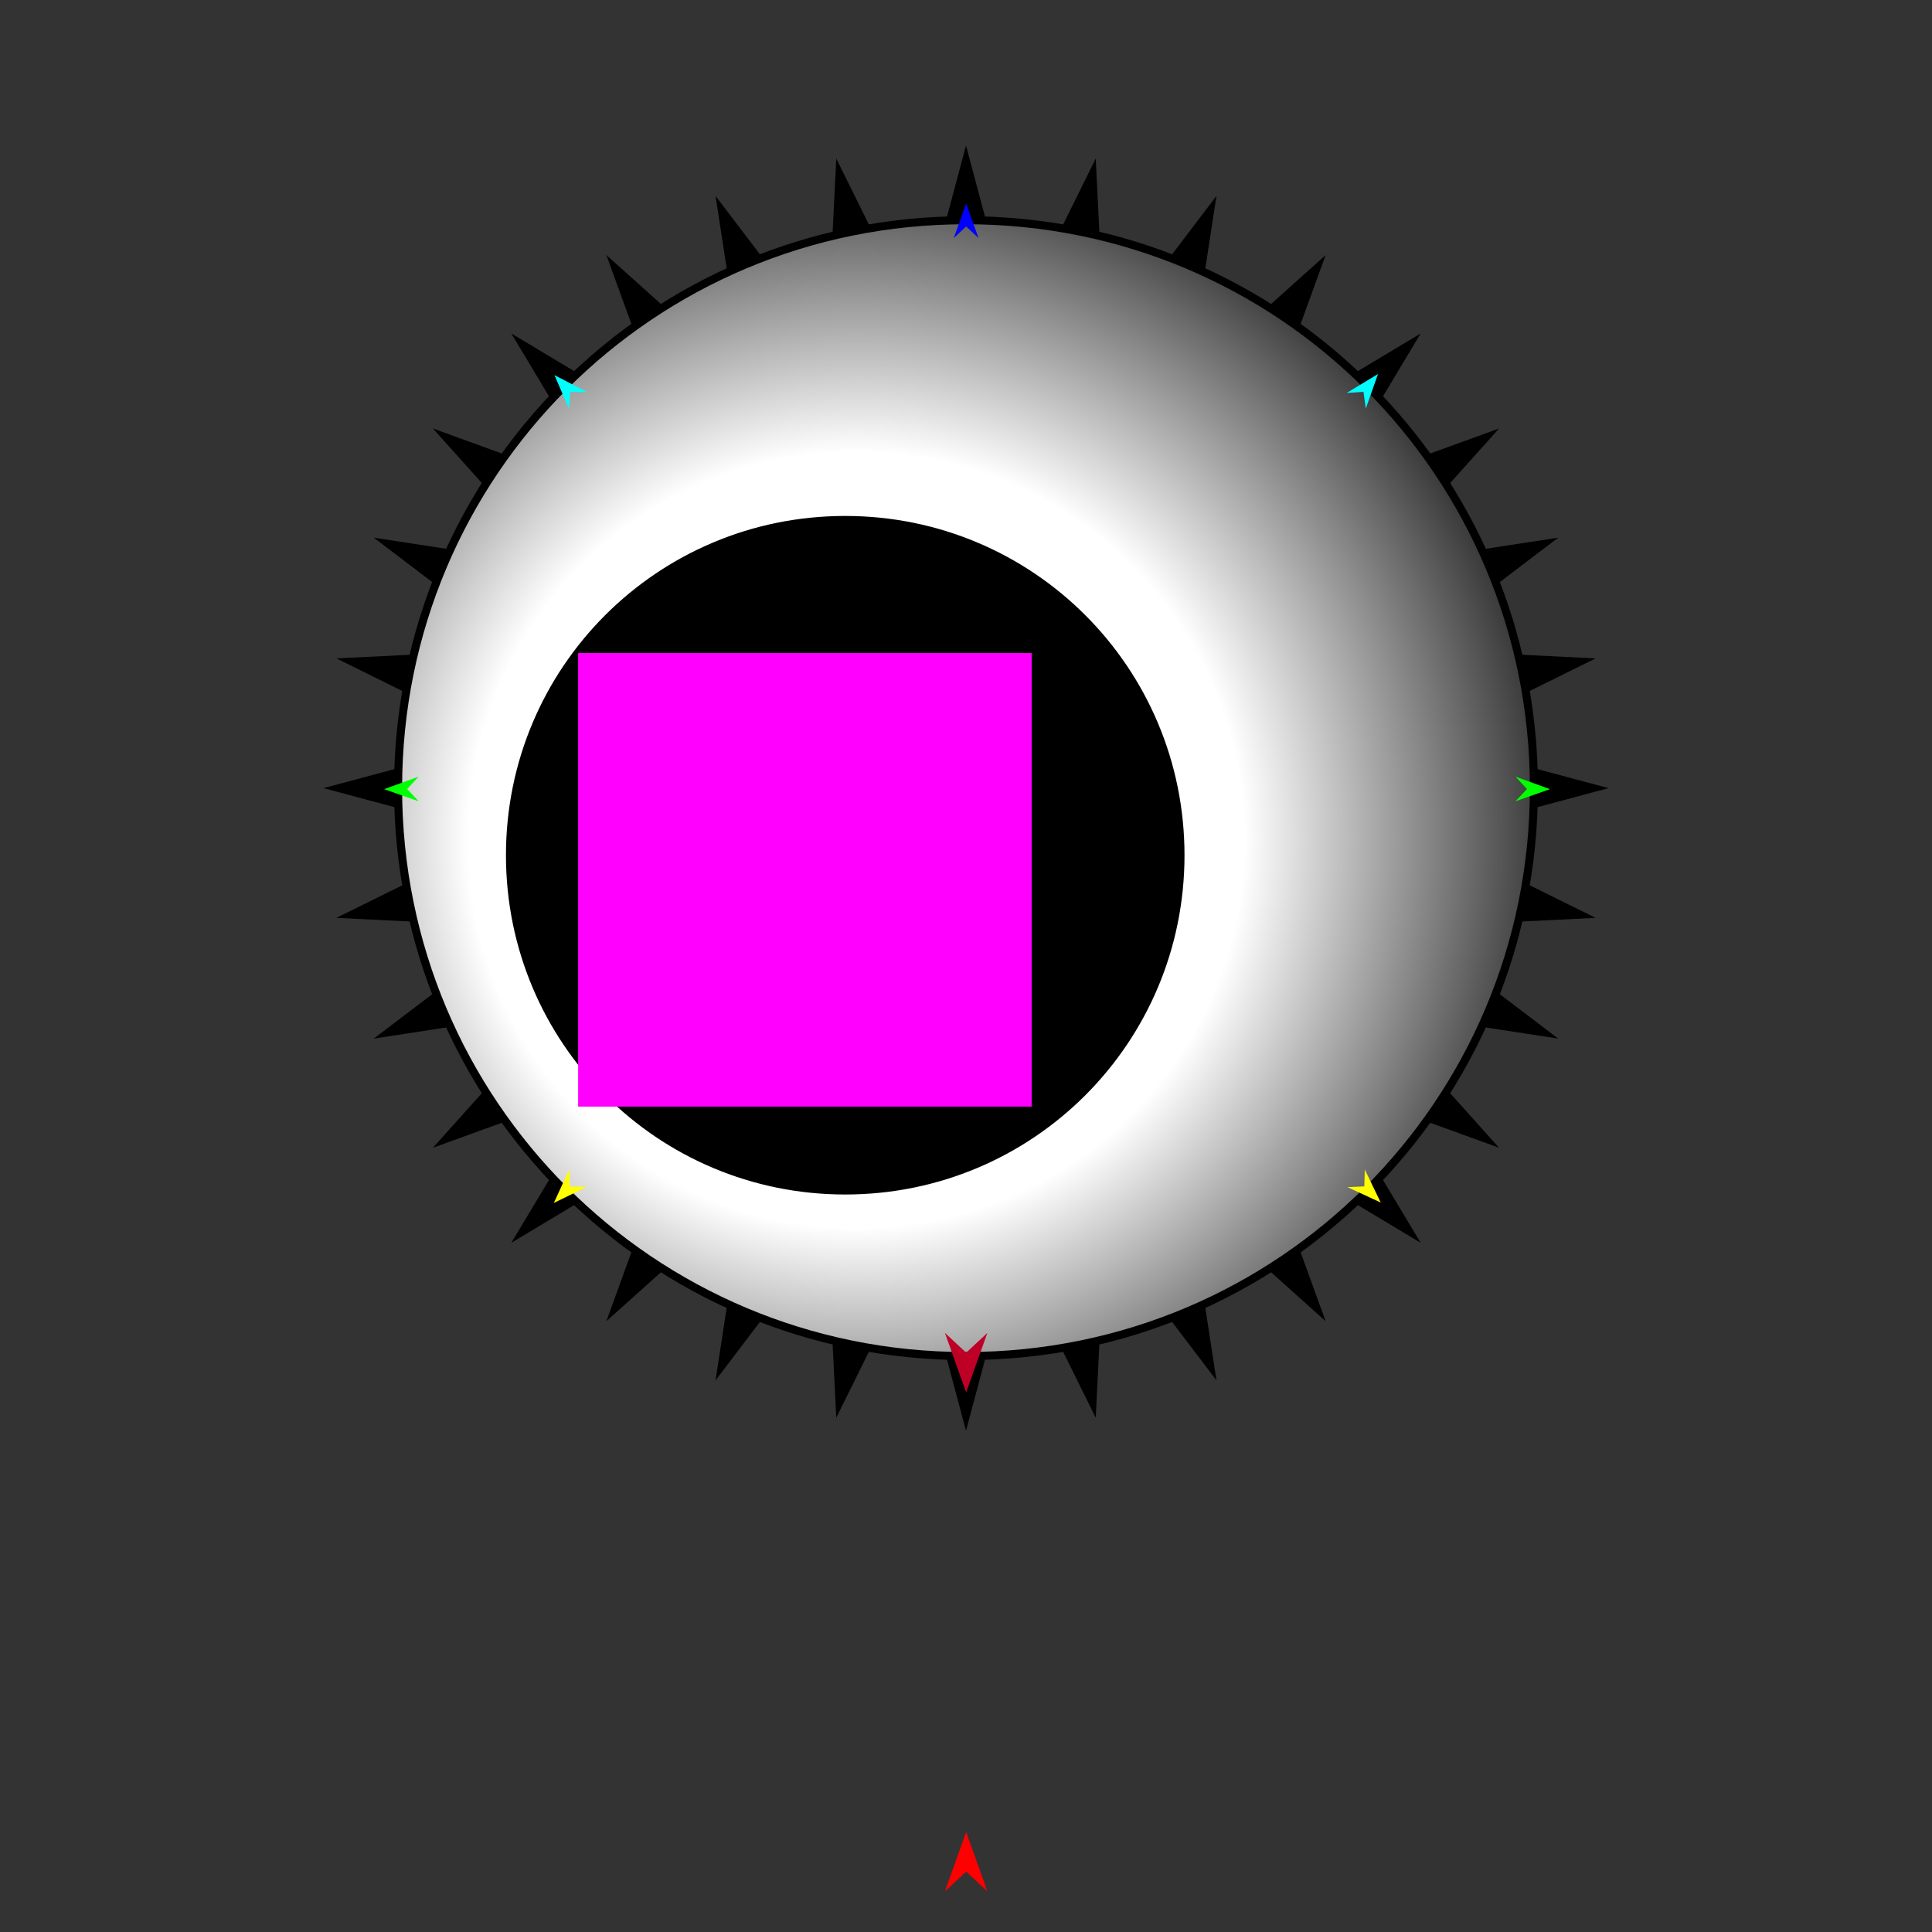<?xml version="1.0" encoding="utf-8"?>
<!-- Generator: Moho 13.5 build 20210422 -->
<!DOCTYPE svg PUBLIC "-//W3C//DTD SVG 1.1//EN" "http://www.w3.org/Graphics/SVG/1.1/DTD/svg11.dtd">
<svg version="1.1" id="Frame_0" xmlns="http://www.w3.org/2000/svg" xmlns:xlink="http://www.w3.org/1999/xlink" width="720px" height="720px">
<rect width="100%" height="100%" fill="#333333" stroke="none"/>
<g id="eyeball">
<g id="starburst_2">
<path fill="#000000" fill-rule="evenodd" stroke="none" d="M 360.000 533.201 C 360.002 533.195 377.796 466.562 377.798 466.556 C 377.801 466.562 408.345 528.342 408.348 528.348 C 408.348 528.341 411.742 459.664 411.742 459.658 C 411.746 459.663 453.338 514.416 453.342 514.422 C 453.341 514.415 442.908 446.530 442.906 446.523 C 442.912 446.528 494.022 492.372 494.027 492.377 C 494.025 492.371 470.602 427.852 470.600 427.845 C 470.606 427.849 529.446 463.162 529.452 463.166 C 529.449 463.160 494.136 404.319 494.132 404.314 C 494.138 404.316 558.657 427.738 558.664 427.741 C 558.659 427.736 512.815 376.625 512.810 376.620 C 512.817 376.621 580.702 387.054 580.709 387.055 C 580.703 387.051 525.950 345.460 525.944 345.455 C 525.951 345.455 594.628 342.062 594.635 342.061 C 594.628 342.058 532.849 311.514 532.843 311.511 C 532.849 311.510 599.482 293.715 599.488 293.713 C 599.482 293.711 532.849 275.917 532.843 275.915 C 532.849 275.912 594.628 245.368 594.635 245.365 C 594.628 245.365 525.951 241.971 525.944 241.971 C 525.950 241.967 580.703 200.376 580.709 200.372 C 580.702 200.373 512.817 210.806 512.810 210.807 C 512.815 210.802 558.659 159.691 558.664 159.686 C 558.657 159.688 494.138 183.111 494.132 183.113 C 494.136 183.107 529.449 124.267 529.452 124.261 C 529.446 124.264 470.606 159.578 470.600 159.581 C 470.603 159.575 494.025 95.056 494.028 95.049 C 494.022 95.054 442.912 140.899 442.906 140.903 C 442.908 140.896 453.341 73.011 453.342 73.005 C 453.338 73.010 411.746 127.763 411.742 127.769 C 411.742 127.762 408.348 59.085 408.348 59.079 C 408.345 59.085 377.801 120.864 377.798 120.871 C 377.796 120.864 360.002 54.232 360.000 54.225 C 359.998 54.232 342.204 120.864 342.202 120.871 C 342.199 120.864 311.655 59.085 311.652 59.079 C 311.652 59.085 308.258 127.762 308.258 127.769 C 308.254 127.763 266.662 73.010 266.658 73.005 C 266.659 73.011 277.092 140.896 277.094 140.903 C 277.088 140.899 225.978 95.054 225.973 95.049 C 225.975 95.056 249.398 159.575 249.400 159.581 C 249.394 159.578 190.554 124.264 190.548 124.261 C 190.551 124.267 225.864 183.107 225.868 183.113 C 225.862 183.110 161.343 159.688 161.336 159.686 C 161.341 159.691 207.185 210.802 207.190 210.807 C 207.183 210.806 139.298 200.373 139.291 200.372 C 139.297 200.376 194.050 241.967 194.056 241.971 C 194.049 241.971 125.372 245.365 125.365 245.365 C 125.372 245.368 187.151 275.912 187.157 275.915 C 187.151 275.917 120.518 293.711 120.512 293.713 C 120.518 293.715 187.151 311.510 187.157 311.511 C 187.151 311.514 125.372 342.058 125.365 342.061 C 125.372 342.062 194.049 345.455 194.056 345.455 C 194.050 345.460 139.297 387.051 139.291 387.055 C 139.298 387.054 207.183 376.621 207.190 376.620 C 207.185 376.625 161.341 427.735 161.336 427.740 C 161.343 427.738 225.862 404.315 225.868 404.313 C 225.864 404.319 190.551 463.160 190.548 463.166 C 190.554 463.162 249.394 427.849 249.400 427.845 C 249.397 427.852 225.975 492.371 225.972 492.377 C 225.978 492.372 277.088 446.528 277.094 446.523 C 277.092 446.530 266.659 514.415 266.658 514.422 C 266.662 514.416 308.254 459.663 308.258 459.658 C 308.258 459.664 311.652 528.341 311.652 528.348 C 311.655 528.342 342.199 466.562 342.202 466.556 C 342.204 466.562 359.998 533.195 360.000 533.201 Z"/>
</g>
<g id="eyeball">
<radialGradient id="CFF21D5D-28C3-4C68-9AB6-9D56F4044F2C_0" cx="40.25%" cy="54.60%" r="68.93%">
<stop offset="0.00%" style="stop-color:rgb(255,255,255);stop-opacity:1.00" />
<stop offset="50.00%" style="stop-color:rgb(255,255,255);stop-opacity:1.00" />
<stop offset="100.00%" style="stop-color:rgb(0,0,0);stop-opacity:1.00" />
</radialGradient>
<path fill="url(#CFF21D5D-28C3-4C68-9AB6-9D56F4044F2C_0)" fill-rule="evenodd" stroke="#000000" stroke-width="3" stroke-linejoin="round" d="M 360.000 82.066 C 477.145 82.066 571.647 176.568 571.647 293.713 C 571.647 410.858 477.145 505.360 360.000 505.360 C 242.855 505.360 148.353 410.858 148.353 293.713 C 148.353 176.568 242.855 82.066 360.000 82.066 Z"/>
<path fill="#000000" fill-rule="evenodd" stroke="#ffffff" stroke-width="3" stroke-linejoin="round" d="M 314.992 190.780 C 385.805 190.780 442.930 247.905 442.930 318.718 C 442.930 389.531 385.805 446.656 314.992 446.656 C 244.179 446.656 187.054 389.531 187.054 318.718 C 187.054 247.905 244.179 190.780 314.992 190.780 Z"/>
<path fill="#ffffff" fill-rule="evenodd" stroke="#000000" stroke-width="3" stroke-linejoin="round" d="M 299.566 296.866 C 316.997 296.866 331.059 310.928 331.059 328.359 C 331.059 345.791 316.997 359.853 299.566 359.853 C 282.134 359.853 268.072 345.791 268.072 328.359 C 268.072 310.928 282.134 296.866 299.566 296.866 Z"/>
</g>
<g id="specs_2">
<path fill="#ff00ff" fill-rule="evenodd" stroke="none" d="M 215.459 412.397 C 215.475 412.397 384.458 412.397 384.475 412.397 C 384.475 412.380 384.475 243.397 384.475 243.380 C 384.458 243.380 215.475 243.380 215.459 243.380 C 215.459 243.397 215.459 412.380 215.459 412.397 Z"/>
<path fill="#ff0000" fill-rule="evenodd" stroke="none" d="M 360.057 682.723 C 360.058 682.725 367.963 704.859 367.964 704.861 C 367.963 704.861 360.058 697.506 360.057 697.505 C 360.056 697.506 352.151 704.861 352.151 704.861 C 352.151 704.859 360.056 682.725 360.057 682.723 Z"/>
<path fill="#0000ff" fill-rule="evenodd" stroke="none" d="M 360.057 75.822 C 360.058 75.823 364.649 88.681 364.650 88.682 C 364.649 88.681 360.058 84.409 360.057 84.409 C 360.057 84.409 355.465 88.681 355.464 88.682 C 355.465 88.681 360.057 75.823 360.057 75.822 Z"/>
<path fill="#00ff00" fill-rule="evenodd" stroke="none" d="M 143.154 294.095 C 143.155 294.094 155.989 289.437 155.990 289.437 C 155.990 289.437 151.741 294.051 151.740 294.051 C 151.741 294.052 156.036 298.622 156.037 298.622 C 156.036 298.622 143.155 294.095 143.154 294.095 Z"/>
<path fill="#ffff00" fill-rule="evenodd" stroke="none" d="M 206.394 448.306 C 206.394 448.305 212.093 435.898 212.093 435.897 C 212.093 435.897 212.393 442.163 212.393 442.163 C 212.394 442.163 218.664 442.315 218.665 442.315 C 218.663 442.316 206.395 448.305 206.394 448.306 Z"/>
<path fill="#ffff00" fill-rule="evenodd" stroke="none" d="M 514.564 448.154 C 514.563 448.153 508.617 435.863 508.616 435.862 C 508.616 435.862 508.442 442.132 508.442 442.133 C 508.441 442.133 502.175 442.410 502.175 442.410 C 502.176 442.411 514.562 448.154 514.564 448.154 Z"/>
<path fill="#00ff00" fill-rule="evenodd" stroke="none" d="M 577.626 294.095 C 577.624 294.094 564.791 289.437 564.789 289.437 C 564.790 289.437 569.039 294.051 569.039 294.051 C 569.039 294.052 564.743 298.622 564.743 298.622 C 564.744 298.622 577.624 294.095 577.626 294.095 Z"/>
<path fill="#00ffff" fill-rule="evenodd" stroke="none" d="M 513.547 139.379 C 513.546 139.381 508.988 152.250 508.988 152.252 C 508.988 152.251 508.125 146.039 508.124 146.038 C 508.124 146.038 501.865 146.451 501.865 146.451 C 501.866 146.450 513.545 139.380 513.547 139.379 Z"/>
<path fill="#00ffff" fill-rule="evenodd" stroke="none" d="M 206.639 139.806 C 206.639 139.807 212.045 152.344 212.046 152.346 C 212.046 152.345 212.493 146.089 212.493 146.088 C 212.493 146.088 218.765 146.083 218.766 146.083 C 218.765 146.083 206.640 139.807 206.639 139.806 Z"/>
<path fill="#be0027" fill-rule="evenodd" stroke="none" d="M 360.057 518.884 C 360.058 518.882 367.963 496.748 367.964 496.746 C 367.963 496.746 360.058 504.102 360.057 504.102 C 360.056 504.102 352.151 496.746 352.151 496.746 C 352.151 496.748 360.056 518.882 360.057 518.884 Z"/>
</g>
</g>
</svg>
